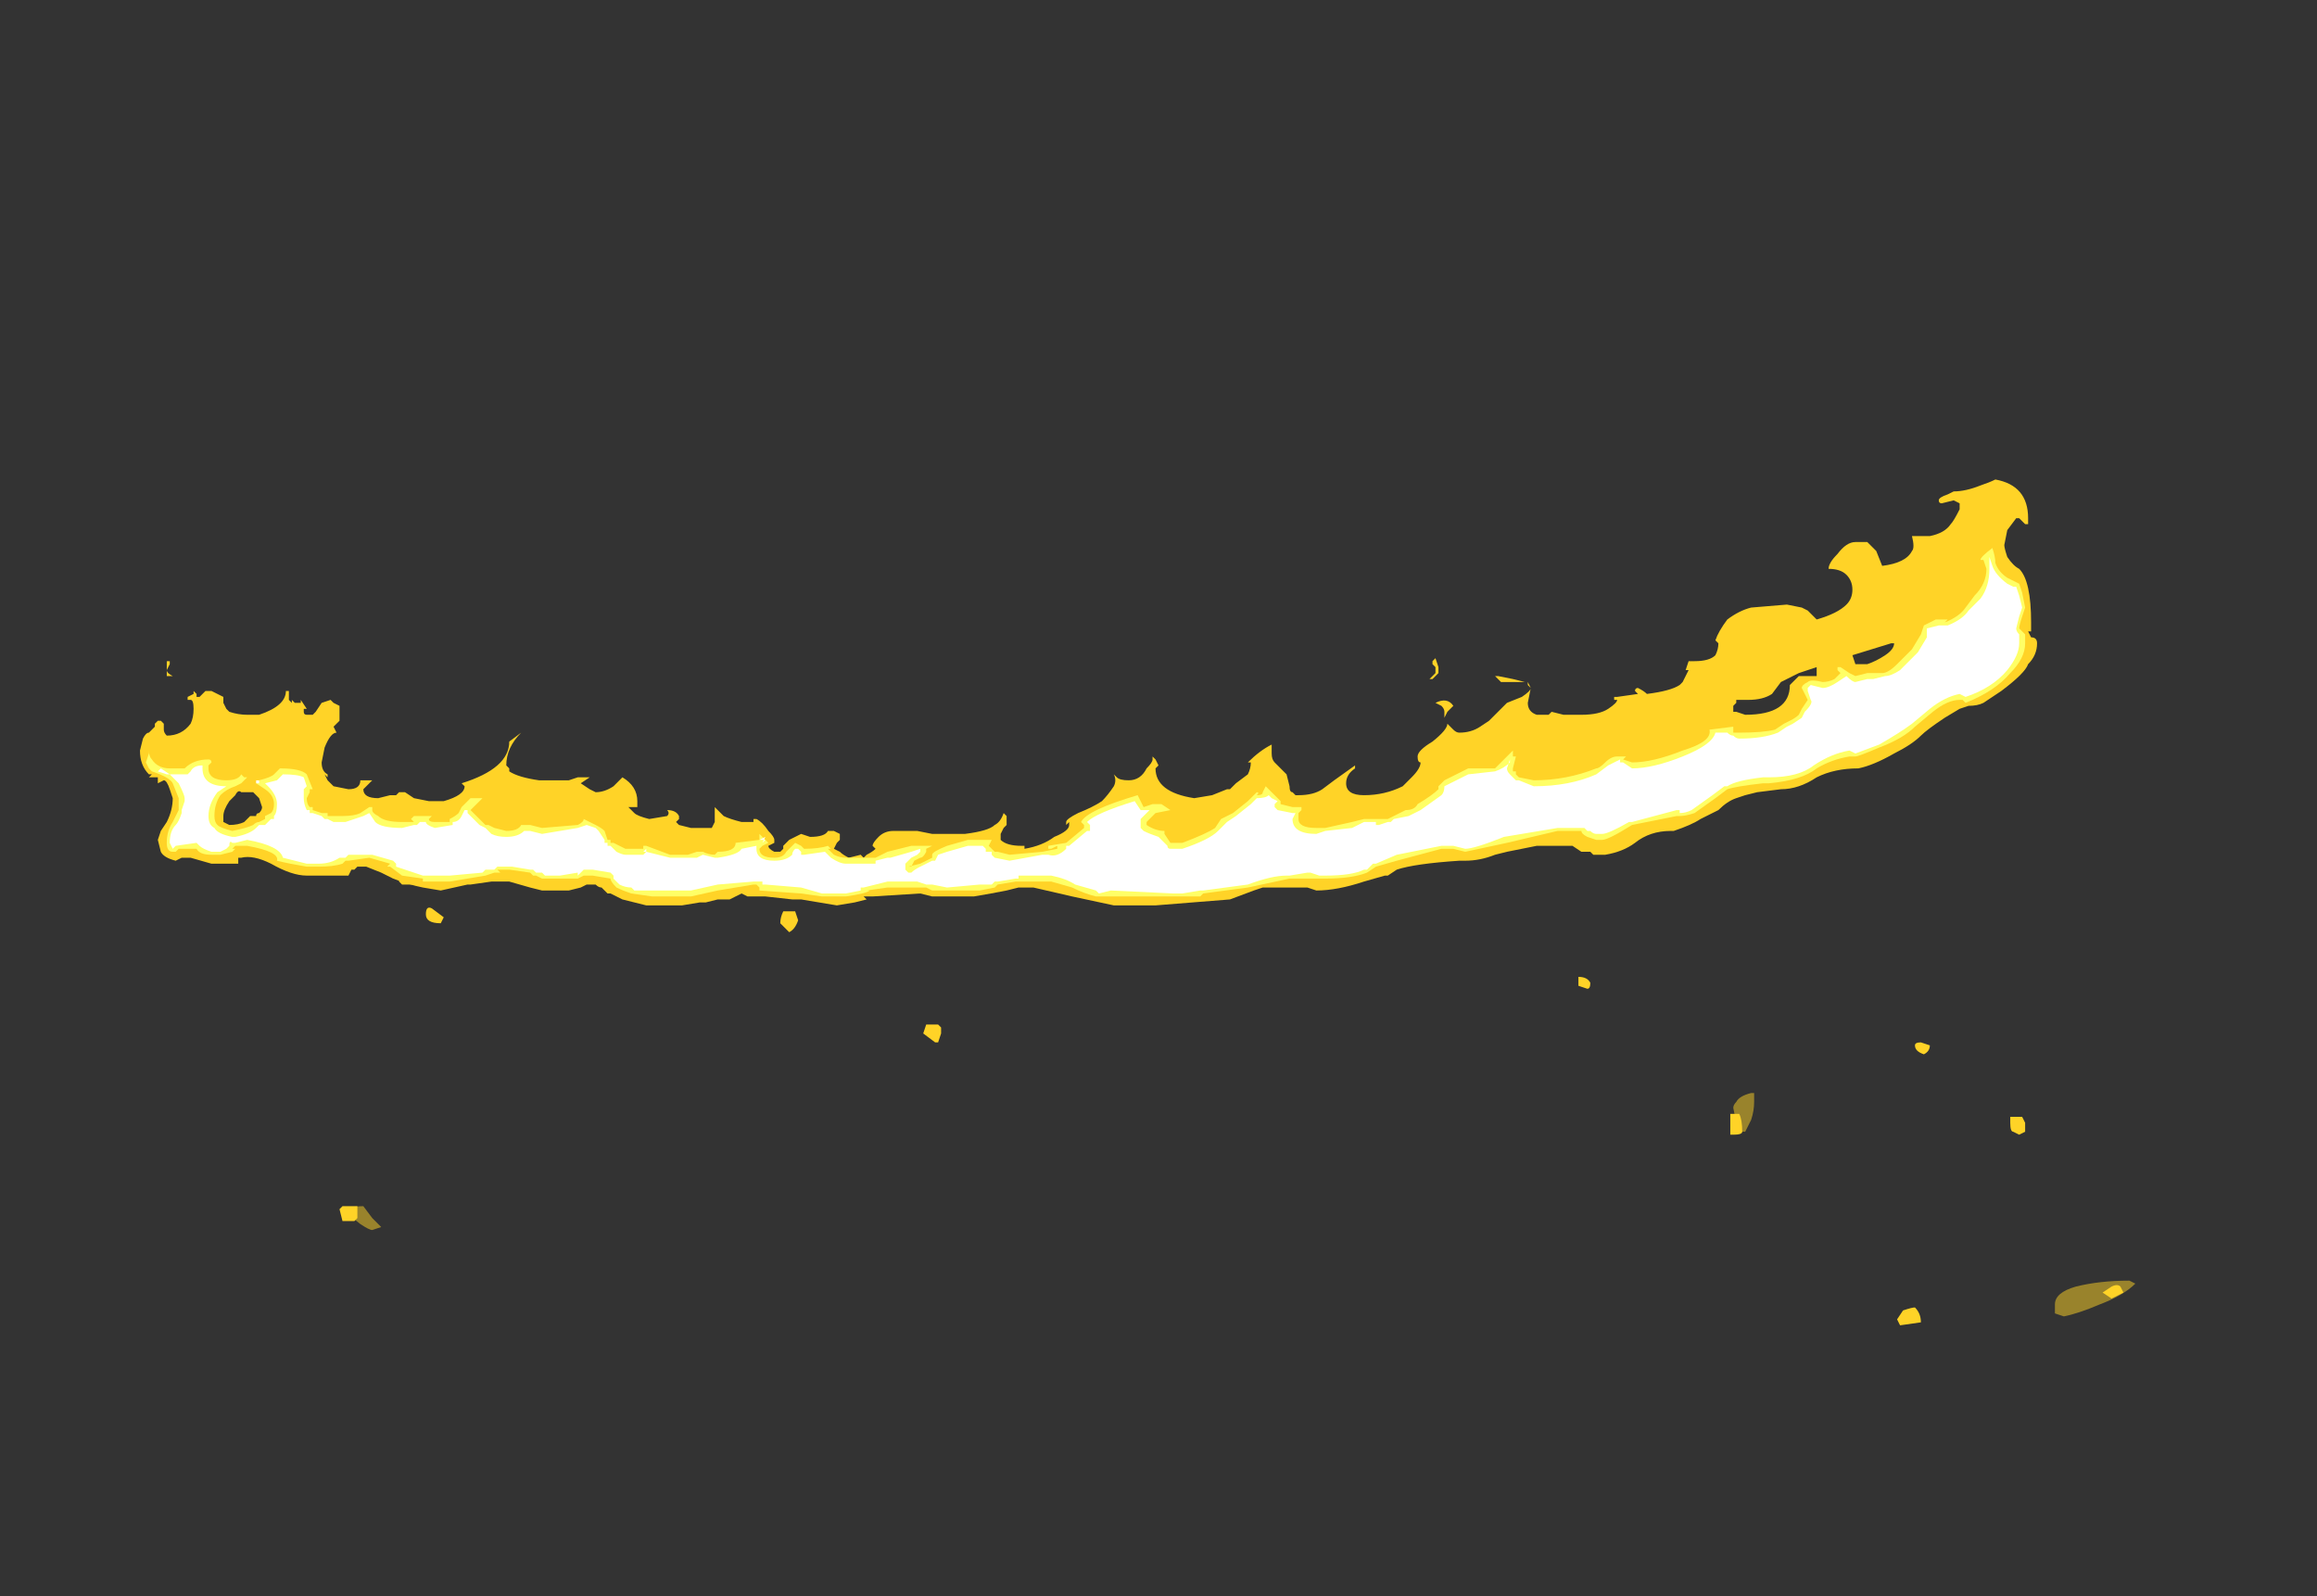 <?xml version="1.0" encoding="UTF-8" standalone="no"?>
<svg xmlns:ffdec="https://www.free-decompiler.com/flash" xmlns:xlink="http://www.w3.org/1999/xlink" ffdec:objectType="frame" height="187.6px" width="272.3px" xmlns="http://www.w3.org/2000/svg">
  <rect width="100%" height="100%" fill="#333333" stroke="none"/>
  <g transform="matrix(1.0, 0.0, 0.0, 1.0, 139.65, 163.8)">
    <use ffdec:characterId="2131" height="7.15" transform="matrix(7.0, 0.0, 0.0, 7.0, -123.2, -107.45)" width="31.85" xlink:href="#shape0"/>
    <use ffdec:characterId="2132" height="7.75" transform="matrix(7.0, 0.0, 0.0, 7.0, -99.75, -62.3)" width="30.15" xlink:href="#shape1"/>
    <use ffdec:characterId="2133" height="5.85" transform="matrix(7.0, 0.0, 0.0, 7.0, -122.5, -99.4)" width="31.55" xlink:href="#shape2"/>
  </g>
  <defs>
    <g id="shape0" transform="matrix(1.0, 0.0, 0.0, 1.0, 17.6, 15.35)">
      <path d="M12.85 -15.15 Q13.05 -15.15 13.3 -15.25 13.45 -15.3 13.55 -15.35 14.1 -15.25 14.1 -14.7 L14.1 -14.6 14.05 -14.6 13.95 -14.7 13.9 -14.7 13.75 -14.5 13.7 -14.25 Q13.7 -14.2 13.75 -14.05 13.85 -13.9 13.95 -13.85 14.15 -13.65 14.15 -12.95 L14.15 -12.8 14.1 -12.8 14.15 -12.7 Q14.25 -12.7 14.25 -12.6 14.25 -12.4 14.1 -12.25 14.05 -12.1 13.65 -11.8 L13.35 -11.6 Q13.25 -11.55 13.1 -11.55 L12.95 -11.5 12.7 -11.35 Q12.4 -11.15 12.3 -11.05 12.15 -10.9 11.85 -10.75 11.5 -10.55 11.25 -10.5 10.85 -10.5 10.55 -10.35 10.25 -10.15 9.95 -10.15 L9.55 -10.1 9.35 -10.05 9.2 -10.0 Q9.05 -9.95 8.9 -9.8 L8.6 -9.65 Q8.45 -9.55 8.15 -9.45 L8.1 -9.45 Q7.75 -9.45 7.5 -9.25 7.3 -9.1 7.0 -9.05 L6.8 -9.05 6.75 -9.1 6.6 -9.1 6.45 -9.2 5.85 -9.2 5.35 -9.1 5.15 -9.05 Q4.9 -8.95 4.65 -8.95 L4.55 -8.95 Q3.8 -8.9 3.5 -8.8 L3.35 -8.7 3.3 -8.7 2.95 -8.6 Q2.5 -8.45 2.15 -8.45 L2.0 -8.5 1.25 -8.5 1.1 -8.45 0.7 -8.3 -0.55 -8.2 -1.25 -8.2 -1.95 -8.35 -2.6 -8.5 -2.85 -8.5 -3.05 -8.45 Q-3.3 -8.4 -3.6 -8.35 L-4.3 -8.35 -4.5 -8.4 -5.3 -8.35 Q-5.35 -8.35 -5.4 -8.35 L-5.45 -8.35 -5.4 -8.3 -5.6 -8.25 -5.9 -8.2 -6.5 -8.3 -6.65 -8.3 -7.1 -8.35 -7.4 -8.35 -7.5 -8.4 -7.7 -8.3 -7.9 -8.3 -8.1 -8.25 -8.2 -8.25 -8.5 -8.2 -9.1 -8.2 -9.5 -8.3 -9.7 -8.4 -9.75 -8.4 -9.85 -8.5 Q-9.9 -8.5 -9.95 -8.55 L-10.1 -8.55 -10.2 -8.5 -10.4 -8.45 -10.85 -8.45 -11.05 -8.5 -11.4 -8.6 -11.7 -8.6 -12.05 -8.55 -12.1 -8.55 -12.55 -8.45 -12.85 -8.5 Q-13.1 -8.55 -13.35 -8.65 L-13.55 -8.75 -13.8 -8.85 -13.95 -8.85 -14.0 -8.8 -14.05 -8.8 -14.1 -8.7 -14.8 -8.7 Q-15.05 -8.7 -15.4 -8.9 -15.7 -9.05 -15.9 -9.0 L-15.95 -9.0 -15.95 -8.9 -16.4 -8.9 -16.75 -9.0 -16.9 -9.0 -17.0 -8.95 Q-17.2 -9.0 -17.25 -9.1 L-17.3 -9.3 -17.25 -9.45 -17.15 -9.6 Q-17.05 -9.8 -17.05 -10.0 L-17.1 -10.15 Q-17.15 -10.3 -17.2 -10.3 L-17.3 -10.25 -17.3 -10.35 -17.45 -10.35 -17.4 -10.4 -17.45 -10.4 Q-17.6 -10.55 -17.6 -10.8 L-17.55 -11.0 Q-17.5 -11.1 -17.45 -11.1 L-17.35 -11.2 -17.35 -11.25 -17.3 -11.3 -17.25 -11.3 -17.2 -11.25 -17.2 -11.15 Q-17.2 -11.1 -17.15 -11.05 -16.9 -11.05 -16.75 -11.25 -16.7 -11.35 -16.7 -11.5 -16.7 -11.65 -16.75 -11.65 L-16.85 -11.65 -16.8 -11.65 -16.8 -11.7 -16.7 -11.75 -16.7 -11.8 -16.65 -11.75 -16.65 -11.7 -16.6 -11.7 -16.5 -11.8 -16.4 -11.8 -16.2 -11.7 -16.2 -11.6 -16.15 -11.5 -16.1 -11.45 Q-15.95 -11.4 -15.8 -11.4 L-15.6 -11.4 Q-15.15 -11.55 -15.15 -11.8 L-15.1 -11.8 -15.1 -11.65 -15.05 -11.6 -15.05 -11.65 -15.0 -11.6 -14.9 -11.6 -14.9 -11.65 -14.8 -11.5 -14.85 -11.5 -14.85 -11.45 Q-14.85 -11.4 -14.8 -11.4 L-14.7 -11.4 -14.65 -11.45 -14.55 -11.6 -14.4 -11.65 -14.35 -11.6 -14.25 -11.55 -14.25 -11.3 -14.35 -11.2 -14.3 -11.1 Q-14.4 -11.1 -14.5 -10.85 L-14.55 -10.6 Q-14.55 -10.45 -14.45 -10.4 L-14.45 -10.35 -14.5 -10.4 -14.45 -10.3 Q-14.4 -10.25 -14.35 -10.2 L-14.1 -10.15 Q-13.9 -10.15 -13.9 -10.3 L-13.7 -10.3 -13.85 -10.15 Q-13.85 -10.0 -13.6 -10.0 L-13.4 -10.05 -13.3 -10.05 -13.25 -10.1 -13.15 -10.1 -13.0 -10.0 -12.75 -9.95 -12.5 -9.95 Q-12.15 -10.05 -12.15 -10.2 L-12.2 -10.25 Q-11.4 -10.5 -11.4 -10.95 L-11.2 -11.1 Q-11.45 -10.85 -11.45 -10.55 L-11.4 -10.5 -11.4 -10.45 Q-11.25 -10.35 -10.9 -10.3 L-10.4 -10.3 -10.25 -10.35 -10.05 -10.35 -10.2 -10.25 -10.05 -10.15 -9.95 -10.1 Q-9.8 -10.1 -9.65 -10.2 L-9.5 -10.35 Q-9.25 -10.2 -9.25 -9.95 -9.25 -9.9 -9.25 -9.85 L-9.4 -9.85 -9.3 -9.75 Q-9.25 -9.7 -9.05 -9.65 L-8.75 -9.7 Q-8.7 -9.75 -8.75 -9.8 -8.6 -9.8 -8.55 -9.7 L-8.55 -9.65 -8.6 -9.6 -8.55 -9.55 -8.35 -9.5 -8.0 -9.5 -7.95 -9.6 -7.95 -9.85 -7.8 -9.7 Q-7.7 -9.65 -7.5 -9.6 L-7.3 -9.6 -7.3 -9.65 -7.25 -9.65 Q-7.15 -9.6 -7.05 -9.45 -6.95 -9.35 -6.95 -9.3 L-6.95 -9.25 -7.05 -9.2 Q-7.05 -9.15 -6.95 -9.1 L-6.85 -9.1 -6.8 -9.15 -6.8 -9.2 -6.7 -9.3 -6.5 -9.4 -6.35 -9.35 Q-6.1 -9.35 -6.05 -9.45 L-5.95 -9.45 -5.85 -9.4 Q-5.85 -9.35 -5.85 -9.3 L-5.9 -9.25 -5.95 -9.15 -5.85 -9.1 Q-5.8 -9.05 -5.7 -9.0 L-5.5 -9.05 -5.45 -9.0 -5.4 -9.05 Q-5.3 -9.1 -5.25 -9.15 L-5.3 -9.2 Q-5.3 -9.25 -5.2 -9.35 -5.1 -9.45 -4.95 -9.45 L-4.55 -9.45 -4.3 -9.4 -3.75 -9.4 Q-3.35 -9.45 -3.25 -9.55 -3.15 -9.6 -3.1 -9.75 L-3.05 -9.7 -3.05 -9.55 -3.1 -9.5 -3.15 -9.4 -3.15 -9.3 Q-3.05 -9.2 -2.8 -9.2 L-2.75 -9.2 -2.75 -9.15 Q-2.45 -9.2 -2.25 -9.35 -2.0 -9.45 -2.0 -9.55 L-2.0 -9.6 -2.05 -9.55 -2.05 -9.6 Q-2.05 -9.65 -1.85 -9.75 -1.6 -9.85 -1.45 -9.95 -1.35 -10.05 -1.25 -10.2 -1.2 -10.3 -1.25 -10.4 L-1.2 -10.35 Q-1.15 -10.3 -1.0 -10.3 -0.8 -10.3 -0.7 -10.5 -0.6 -10.6 -0.6 -10.65 L-0.6 -10.7 -0.55 -10.65 -0.5 -10.55 -0.55 -10.5 Q-0.55 -10.1 0.1 -10.0 L0.4 -10.05 0.65 -10.15 0.7 -10.15 0.8 -10.25 1.0 -10.4 Q1.05 -10.5 1.05 -10.6 L1.0 -10.6 Q1.2 -10.8 1.4 -10.9 1.4 -10.85 1.4 -10.75 1.4 -10.65 1.45 -10.6 L1.65 -10.4 1.7 -10.2 Q1.7 -10.1 1.75 -10.1 L1.8 -10.05 1.85 -10.05 Q2.1 -10.05 2.25 -10.15 L2.45 -10.3 2.8 -10.55 2.8 -10.5 Q2.65 -10.4 2.65 -10.25 2.65 -10.05 2.95 -10.05 3.3 -10.05 3.6 -10.2 L3.75 -10.35 Q3.9 -10.5 3.9 -10.6 3.85 -10.6 3.85 -10.7 3.85 -10.8 4.1 -10.95 4.35 -11.15 4.35 -11.25 4.4 -11.2 4.45 -11.15 4.5 -11.1 4.55 -11.1 4.75 -11.1 4.9 -11.2 L5.05 -11.3 5.35 -11.6 5.6 -11.7 Q5.75 -11.8 5.75 -11.85 L5.7 -11.9 5.7 -11.95 5.75 -11.85 5.7 -11.6 Q5.7 -11.45 5.85 -11.4 L6.05 -11.4 6.1 -11.45 6.3 -11.4 6.6 -11.4 Q6.9 -11.4 7.05 -11.5 7.2 -11.6 7.2 -11.65 L7.15 -11.65 7.15 -11.7 7.2 -11.7 7.55 -11.75 7.5 -11.8 Q7.5 -11.85 7.55 -11.85 7.65 -11.8 7.7 -11.75 8.1 -11.8 8.25 -11.9 L8.3 -11.95 8.4 -12.15 8.35 -12.15 8.4 -12.3 8.5 -12.3 Q8.75 -12.3 8.85 -12.4 8.9 -12.5 8.9 -12.6 L8.85 -12.65 Q8.9 -12.8 9.05 -13.0 9.25 -13.15 9.45 -13.2 L10.05 -13.25 10.3 -13.2 10.4 -13.15 10.55 -13.0 Q10.9 -13.1 11.05 -13.25 11.15 -13.35 11.15 -13.5 11.15 -13.65 11.05 -13.75 10.95 -13.85 10.75 -13.85 10.75 -13.95 10.9 -14.1 11.05 -14.3 11.2 -14.3 L11.4 -14.3 11.55 -14.15 11.65 -13.9 Q12.05 -13.95 12.15 -14.15 12.2 -14.2 12.15 -14.4 L12.45 -14.4 Q12.7 -14.45 12.8 -14.6 12.85 -14.65 12.95 -14.85 L12.95 -14.95 12.85 -15.0 12.65 -14.95 Q12.6 -14.95 12.6 -15.0 12.6 -15.05 12.75 -15.1 L12.85 -15.15 M9.8 -11.75 Q9.65 -11.65 9.4 -11.65 L9.2 -11.65 9.2 -11.6 9.15 -11.55 Q9.15 -11.5 9.15 -11.45 L9.2 -11.45 9.35 -11.4 Q10.1 -11.4 10.1 -11.9 L10.25 -12.05 10.55 -12.05 10.55 -12.2 10.25 -12.1 9.95 -11.95 9.8 -11.75 M11.4 -12.25 Q11.55 -12.3 11.7 -12.4 11.85 -12.5 11.85 -12.6 L11.8 -12.6 11.15 -12.4 11.2 -12.25 11.4 -12.25 M4.2 -12.2 L4.2 -12.1 4.1 -12.0 4.05 -12.0 4.15 -12.1 4.15 -12.2 4.1 -12.25 4.1 -12.3 4.15 -12.35 4.2 -12.2 M3.95 -11.85 L3.95 -11.85 M4.15 -11.6 Q4.35 -11.7 4.45 -11.55 L4.35 -11.45 4.3 -11.35 4.3 -11.45 Q4.3 -11.5 4.25 -11.55 L4.15 -11.6 M5.45 -11.95 L5.4 -11.95 Q5.3 -11.95 5.25 -11.95 L5.15 -12.05 5.2 -12.05 5.45 -12.0 5.65 -11.95 5.45 -11.95 M-17.1 -12.3 L-17.1 -12.25 -17.15 -12.15 Q-17.15 -12.1 -17.05 -12.05 L-17.15 -12.05 -17.15 -12.3 -17.1 -12.3 M-15.85 -10.1 L-15.9 -10.1 Q-15.95 -10.15 -16.0 -10.05 L-16.1 -9.95 Q-16.2 -9.8 -16.2 -9.7 L-16.2 -9.6 -16.1 -9.55 Q-15.95 -9.55 -15.85 -9.6 L-15.75 -9.7 -15.65 -9.7 Q-15.65 -9.75 -15.6 -9.75 -15.55 -9.8 -15.55 -9.85 L-15.6 -10.0 -15.7 -10.1 -15.85 -10.1" fill="#ffd327" fill-rule="evenodd" stroke="none"/>
    </g>
    <g id="shape1" transform="matrix(1.0, 0.0, 0.0, 1.0, 14.25, 8.9)">
      <path d="M9.5 -4.9 Q9.5 -4.75 9.45 -4.6 L9.35 -4.4 9.25 -4.4 9.2 -4.55 9.15 -4.8 Q9.15 -4.85 9.2 -4.9 9.25 -5.0 9.45 -5.05 L9.5 -5.05 9.5 -4.9 M14.9 -1.8 Q15.3 -1.9 15.8 -1.9 L15.9 -1.85 Q15.7 -1.65 15.3 -1.5 14.95 -1.35 14.7 -1.3 L14.55 -1.35 14.55 -1.5 Q14.55 -1.7 14.9 -1.8" fill="#ffd327" fill-opacity="0.502" fill-rule="evenodd" stroke="none"/>
      <path d="M9.1 -4.65 L9.1 -4.7 9.25 -4.7 Q9.3 -4.6 9.3 -4.4 9.3 -4.35 9.15 -4.35 L9.1 -4.35 9.1 -4.65 M6.75 -6.9 Q6.75 -6.8 6.7 -6.8 L6.55 -6.85 6.55 -7.0 Q6.7 -7.0 6.75 -6.9 M12.3 -5.9 L12.45 -5.85 Q12.45 -5.75 12.35 -5.7 12.2 -5.75 12.2 -5.85 12.2 -5.9 12.3 -5.9 M13.85 -4.65 L14.0 -4.65 14.05 -4.55 14.05 -4.4 13.95 -4.35 13.85 -4.4 Q13.8 -4.4 13.8 -4.55 L13.8 -4.65 13.85 -4.65 M12.3 -1.2 L11.95 -1.15 11.9 -1.25 12.0 -1.4 Q12.15 -1.45 12.2 -1.45 12.3 -1.35 12.3 -1.2 M15.5 -1.6 L15.35 -1.7 15.5 -1.8 Q15.6 -1.85 15.65 -1.8 L15.7 -1.7 15.5 -1.6" fill="#ffd327" fill-rule="evenodd" stroke="none"/>
      <path d="M-14.15 -3.05 Q-14.1 -3.15 -13.85 -3.15 L-13.7 -2.95 -13.55 -2.8 -13.7 -2.75 Q-13.75 -2.75 -13.9 -2.85 L-14.15 -3.05" fill="#ffd327" fill-opacity="0.502" fill-rule="evenodd" stroke="none"/>
      <path d="M-4.25 -5.9 L-4.45 -6.05 -4.4 -6.2 -4.2 -6.2 -4.15 -6.15 -4.15 -6.05 -4.2 -5.9 -4.25 -5.9 M-6.85 -7.9 Q-6.85 -8.0 -6.8 -8.1 L-6.6 -8.1 -6.55 -7.95 Q-6.6 -7.8 -6.7 -7.75 L-6.85 -7.9 M-14.25 -3.1 L-14.2 -3.15 -13.95 -3.15 -13.95 -3.05 Q-13.95 -3.0 -13.95 -2.95 L-14.0 -2.9 -14.2 -2.9 -14.25 -3.1 M-12.55 -7.9 Q-12.8 -7.9 -12.8 -8.05 -12.8 -8.2 -12.7 -8.15 L-12.5 -8.0 -12.55 -7.9 M-13.2 -8.9 L-13.05 -8.9 Q-12.95 -8.85 -12.95 -8.7 -12.95 -8.55 -13.0 -8.55 L-13.2 -8.55 -13.25 -8.6 Q-13.25 -8.8 -13.2 -8.9" fill="#ffd327" fill-rule="evenodd" stroke="none"/>
    </g>
    <g id="shape2" transform="matrix(1.0, 0.0, 0.0, 1.0, 17.5, 14.2)">
      <path d="M13.5 -14.2 Q13.55 -14.05 13.55 -13.95 13.6 -13.8 13.75 -13.7 L13.95 -13.6 14.0 -13.45 14.05 -13.2 14.0 -13.05 Q13.95 -12.9 13.95 -12.85 L14.05 -12.75 14.05 -12.6 Q14.05 -12.35 13.8 -12.1 13.55 -11.8 13.05 -11.6 L13.0 -11.65 12.95 -11.65 Q12.75 -11.65 12.5 -11.45 L12.2 -11.2 Q12.0 -11.0 11.6 -10.85 11.25 -10.7 11.2 -10.7 L11.1 -10.7 Q10.8 -10.65 10.55 -10.5 10.3 -10.3 9.75 -10.25 L9.65 -10.25 Q9.2 -10.2 9.05 -10.15 L8.85 -10.0 8.5 -9.75 Q8.35 -9.7 8.25 -9.7 L8.2 -9.7 7.45 -9.55 Q7.05 -9.3 6.95 -9.3 L6.85 -9.3 6.7 -9.35 Q6.6 -9.4 6.6 -9.45 L6.2 -9.45 5.35 -9.25 4.65 -9.1 4.45 -9.15 4.25 -9.15 3.5 -8.95 3.15 -8.85 3.0 -8.75 Q2.75 -8.65 2.3 -8.65 L1.7 -8.65 1.0 -8.5 0.25 -8.4 0.2 -8.35 -1.55 -8.35 Q-1.75 -8.4 -1.95 -8.5 L-2.3 -8.6 -2.9 -8.6 -3.2 -8.55 -3.25 -8.5 -3.5 -8.45 -4.3 -8.45 -4.4 -8.5 -5.05 -8.5 -5.4 -8.45 -5.35 -8.45 Q-5.4 -8.4 -5.75 -8.35 L-6.15 -8.35 -6.5 -8.4 -7.2 -8.45 -7.2 -8.5 -7.25 -8.55 -7.3 -8.55 -7.9 -8.45 -8.35 -8.35 -9.0 -8.35 -9.35 -8.4 Q-9.5 -8.45 -9.6 -8.5 -9.7 -8.6 -9.7 -8.65 L-10.0 -8.7 -10.15 -8.7 -10.25 -8.65 -10.85 -8.65 -10.95 -8.7 -11.0 -8.7 -11.05 -8.75 -11.4 -8.8 -11.6 -8.8 -11.55 -8.75 -11.65 -8.75 -11.8 -8.7 -12.4 -8.6 -12.85 -8.6 -12.85 -8.65 -13.2 -8.7 -13.4 -8.85 -13.45 -8.85 -13.4 -8.9 -13.75 -9.0 -14.1 -8.95 -14.15 -8.95 -14.2 -8.9 Q-14.35 -8.85 -14.6 -8.85 L-14.8 -8.85 Q-15.1 -8.9 -15.3 -8.95 -15.25 -9.1 -15.8 -9.2 L-16.0 -9.2 -16.05 -9.15 -16.0 -9.15 -16.05 -9.1 -16.25 -9.05 -16.4 -9.05 Q-16.6 -9.05 -16.65 -9.15 L-16.95 -9.15 -17.0 -9.1 -17.05 -9.1 Q-17.15 -9.1 -17.15 -9.25 -17.15 -9.45 -17.05 -9.6 L-16.95 -9.8 -16.95 -10.0 -17.05 -10.25 Q-17.1 -10.35 -17.4 -10.45 L-17.45 -10.5 -17.5 -10.6 -17.45 -10.75 -17.45 -10.8 Q-17.45 -10.7 -17.4 -10.65 -17.3 -10.5 -17.1 -10.5 L-16.85 -10.5 Q-16.7 -10.65 -16.45 -10.65 -16.4 -10.65 -16.4 -10.6 L-16.45 -10.55 -16.45 -10.5 Q-16.45 -10.3 -16.15 -10.3 -15.95 -10.3 -15.9 -10.4 L-15.85 -10.35 -15.8 -10.35 -15.9 -10.25 -16.0 -10.2 Q-16.15 -10.15 -16.25 -10.05 -16.35 -9.9 -16.35 -9.7 -16.35 -9.6 -16.3 -9.55 -16.25 -9.5 -16.05 -9.45 -15.8 -9.5 -15.7 -9.55 -15.65 -9.6 -15.6 -9.6 L-15.5 -9.65 -15.5 -9.7 -15.4 -9.75 Q-15.35 -9.8 -15.35 -9.9 -15.35 -10.05 -15.5 -10.15 L-15.65 -10.25 -15.6 -10.3 Q-15.4 -10.35 -15.35 -10.4 L-15.25 -10.5 Q-14.9 -10.5 -14.8 -10.4 L-14.7 -10.15 -14.75 -10.15 -14.75 -10.1 -14.8 -10.0 Q-14.8 -9.9 -14.75 -9.85 L-14.7 -9.85 -14.7 -9.8 -14.55 -9.75 -14.45 -9.75 -14.45 -9.7 -14.2 -9.7 Q-14.0 -9.7 -13.9 -9.75 L-13.75 -9.85 -13.7 -9.85 -13.7 -9.8 Q-13.7 -9.75 -13.6 -9.7 -13.5 -9.6 -13.2 -9.6 L-13.0 -9.6 -13.05 -9.65 -13.0 -9.7 -12.7 -9.7 -12.75 -9.65 Q-12.75 -9.6 -12.65 -9.6 L-12.4 -9.6 -12.4 -9.65 Q-12.3 -9.7 -12.25 -9.75 L-12.2 -9.85 -12.05 -10.0 -11.85 -10.0 -12.05 -9.8 -11.8 -9.55 -11.75 -9.55 -11.65 -9.5 -11.45 -9.45 Q-11.25 -9.45 -11.2 -9.55 L-11.05 -9.55 -10.85 -9.5 -10.25 -9.55 Q-10.15 -9.6 -10.15 -9.65 L-9.95 -9.55 Q-9.85 -9.5 -9.8 -9.45 L-9.75 -9.3 -9.7 -9.3 -9.7 -9.25 -9.65 -9.25 -9.45 -9.15 -9.15 -9.15 -9.15 -9.2 -9.1 -9.2 -8.7 -9.05 -8.4 -9.05 -8.25 -9.1 -8.15 -9.1 Q-8.05 -9.05 -7.95 -9.05 L-7.9 -9.1 Q-7.6 -9.1 -7.6 -9.25 L-7.2 -9.3 -7.2 -9.4 -7.05 -9.25 -7.15 -9.2 -7.2 -9.15 Q-7.2 -9.0 -6.95 -9.0 -6.8 -9.0 -6.75 -9.1 L-6.6 -9.25 -6.5 -9.2 -6.45 -9.15 Q-6.2 -9.15 -6.05 -9.2 L-6.0 -9.15 -6.05 -9.15 -5.95 -9.05 Q-5.85 -9.0 -5.75 -9.0 L-5.25 -9.0 -5.05 -9.1 -4.65 -9.2 -4.3 -9.2 -4.4 -9.15 -4.4 -9.1 Q-4.45 -9.0 -4.5 -9.0 L-4.6 -8.95 -4.65 -8.85 -4.7 -8.85 -4.5 -8.9 -4.3 -9.0 -4.3 -9.05 Q-4.3 -9.1 -4.05 -9.2 L-3.7 -9.3 -3.3 -9.3 -3.35 -9.2 -3.25 -9.1 -3.2 -9.1 -3.0 -9.05 -2.45 -9.1 -2.2 -9.15 -2.2 -9.2 -2.3 -9.15 -2.35 -9.15 -2.35 -9.2 -2.05 -9.25 -1.75 -9.5 -1.75 -9.55 -1.8 -9.6 Q-1.7 -9.8 -0.85 -10.05 L-0.75 -9.85 -0.6 -9.9 -0.45 -9.9 -0.3 -9.8 -0.55 -9.75 -0.7 -9.6 -0.7 -9.55 Q-0.55 -9.45 -0.4 -9.45 L-0.4 -9.4 -0.3 -9.25 -0.1 -9.25 Q0.3 -9.4 0.45 -9.5 L0.55 -9.65 0.75 -9.75 1.0 -9.95 1.15 -10.1 Q1.2 -10.1 1.15 -10.05 1.25 -10.05 1.25 -10.1 L1.3 -10.2 1.55 -9.95 1.55 -9.9 1.75 -9.85 1.9 -9.85 1.9 -9.8 1.85 -9.75 1.85 -9.65 Q1.85 -9.5 2.15 -9.5 L2.3 -9.5 2.75 -9.6 2.95 -9.65 3.35 -9.65 3.65 -9.8 Q3.8 -9.8 3.85 -9.9 4.1 -10.05 4.2 -10.15 L4.2 -10.2 4.3 -10.3 4.7 -10.5 5.15 -10.5 5.45 -10.8 5.45 -10.7 5.5 -10.7 5.45 -10.5 5.45 -10.45 5.5 -10.45 5.5 -10.4 5.55 -10.35 5.8 -10.3 Q6.35 -10.3 6.85 -10.5 6.9 -10.5 7.0 -10.6 7.1 -10.7 7.2 -10.7 L7.35 -10.7 7.3 -10.65 7.45 -10.6 Q7.8 -10.6 8.3 -10.8 8.8 -10.95 8.75 -11.15 L9.15 -11.2 9.15 -11.1 9.25 -11.1 Q9.65 -11.1 9.85 -11.15 L10.0 -11.25 10.1 -11.3 Q10.2 -11.35 10.25 -11.4 L10.3 -11.5 10.4 -11.65 10.3 -11.85 Q10.3 -11.9 10.4 -11.95 10.45 -12.0 10.65 -11.95 10.75 -11.95 10.85 -12.0 L10.95 -12.1 10.9 -12.15 10.9 -12.2 10.95 -12.2 11.1 -12.1 11.2 -12.05 11.4 -12.1 11.65 -12.1 Q11.75 -12.1 11.9 -12.25 L12.15 -12.5 12.3 -12.75 12.35 -12.9 12.55 -13.0 12.75 -13.0 12.7 -12.95 Q12.95 -13.05 13.05 -13.2 L13.2 -13.4 Q13.4 -13.6 13.4 -13.85 L13.35 -14.0 13.3 -14.0 Q13.3 -14.05 13.5 -14.2" fill="#ffff66" fill-rule="evenodd" stroke="none"/>
      <path d="M9.9 -11.1 L10.05 -11.2 10.15 -11.25 10.3 -11.35 10.35 -11.45 Q10.5 -11.6 10.45 -11.65 L10.4 -11.8 10.4 -11.85 10.45 -11.9 10.65 -11.85 Q10.75 -11.85 10.9 -11.95 L11.05 -12.05 Q11.15 -11.95 11.2 -11.95 L11.4 -12.0 11.5 -12.0 11.7 -12.05 Q11.8 -12.05 11.95 -12.15 L12.25 -12.45 12.4 -12.7 12.4 -12.85 12.6 -12.9 12.75 -12.9 Q13.0 -13.0 13.1 -13.15 L13.3 -13.35 Q13.45 -13.55 13.45 -13.85 L13.45 -14.05 13.5 -13.9 Q13.55 -13.75 13.75 -13.6 L13.85 -13.55 13.9 -13.55 13.95 -13.4 14.0 -13.2 13.95 -13.05 13.9 -12.85 Q13.9 -12.8 13.95 -12.75 L13.95 -12.6 Q13.95 -12.4 13.75 -12.15 13.5 -11.85 13.05 -11.7 L12.95 -11.75 Q12.7 -11.7 12.45 -11.5 L12.15 -11.25 Q11.95 -11.1 11.6 -10.9 L11.2 -10.75 11.1 -10.8 Q10.8 -10.75 10.5 -10.55 10.25 -10.35 9.75 -10.35 L9.65 -10.35 Q9.2 -10.3 9.05 -10.2 L9.0 -10.2 8.8 -10.05 8.45 -9.8 Q8.35 -9.75 8.25 -9.75 L8.25 -9.8 8.2 -9.8 7.45 -9.6 7.4 -9.6 Q7.05 -9.4 6.95 -9.4 L6.85 -9.4 Q6.8 -9.4 6.75 -9.45 L6.7 -9.45 6.65 -9.5 6.2 -9.5 5.3 -9.35 Q4.8 -9.15 4.65 -9.15 L4.45 -9.2 4.25 -9.2 3.5 -9.05 3.15 -8.9 3.1 -8.9 3.0 -8.8 2.95 -8.8 Q2.75 -8.7 2.3 -8.7 L2.2 -8.7 2.05 -8.75 2.0 -8.75 1.7 -8.7 1.65 -8.7 Q1.4 -8.7 1.0 -8.55 L0.25 -8.45 0.2 -8.45 -0.1 -8.4 -0.25 -8.4 -1.3 -8.45 -1.5 -8.4 -1.55 -8.45 -1.9 -8.55 Q-2.05 -8.65 -2.3 -8.7 L-2.85 -8.7 -2.85 -8.65 -2.9 -8.65 -3.2 -8.6 -3.25 -8.6 -3.3 -8.55 -3.5 -8.55 -4.05 -8.5 -4.3 -8.55 -4.4 -8.55 -4.55 -8.6 -5.05 -8.6 -5.45 -8.5 -5.5 -8.5 -5.5 -8.45 -5.75 -8.4 -6.15 -8.4 -6.5 -8.5 -7.1 -8.55 -7.15 -8.55 -7.15 -8.6 -7.3 -8.6 -7.9 -8.55 -8.35 -8.45 -9.3 -8.45 -9.35 -8.5 Q-9.45 -8.5 -9.55 -8.55 L-9.65 -8.65 -9.65 -8.7 -9.7 -8.75 -10.0 -8.8 -10.15 -8.8 -10.25 -8.7 -10.25 -8.75 -10.55 -8.7 -10.8 -8.7 -10.85 -8.75 -10.95 -8.75 -11.0 -8.8 -11.05 -8.8 -11.35 -8.85 -11.6 -8.85 -11.65 -8.8 -11.8 -8.8 -11.85 -8.75 -12.4 -8.7 -12.85 -8.7 -13.3 -8.85 -13.3 -8.9 -13.35 -8.95 -13.7 -9.05 -14.1 -9.05 -14.15 -9.0 -14.25 -9.0 Q-14.4 -8.9 -14.6 -8.9 L-14.8 -8.9 -15.2 -9.0 Q-15.25 -9.2 -15.8 -9.3 L-16.0 -9.25 -16.05 -9.25 Q-16.1 -9.3 -16.1 -9.2 L-16.15 -9.15 -16.25 -9.1 -16.4 -9.1 Q-16.55 -9.15 -16.6 -9.2 L-16.65 -9.25 -17.0 -9.2 -17.05 -9.15 -17.1 -9.25 Q-17.1 -9.45 -17.0 -9.55 -16.95 -9.6 -16.9 -9.75 L-16.9 -9.8 -16.85 -9.95 -16.85 -10.0 Q-16.85 -10.05 -16.95 -10.25 L-17.1 -10.4 -17.15 -10.4 -17.3 -10.45 -17.25 -10.5 -17.1 -10.4 -16.8 -10.4 -16.75 -10.45 Q-16.7 -10.55 -16.55 -10.55 L-16.55 -10.5 Q-16.55 -10.2 -16.15 -10.2 L-16.3 -10.1 Q-16.45 -9.9 -16.45 -9.7 -16.45 -9.55 -16.35 -9.5 -16.3 -9.4 -16.05 -9.35 L-16.0 -9.35 Q-15.75 -9.4 -15.65 -9.5 L-15.6 -9.55 -15.5 -9.55 -15.4 -9.65 -15.35 -9.65 -15.35 -9.7 Q-15.3 -9.75 -15.3 -9.9 -15.3 -10.05 -15.45 -10.2 L-15.5 -10.25 -15.3 -10.3 -15.2 -10.4 Q-14.95 -10.4 -14.85 -10.35 L-14.8 -10.2 -14.85 -10.15 -14.85 -10.0 Q-14.85 -9.9 -14.8 -9.8 L-14.75 -9.8 -14.75 -9.75 -14.7 -9.75 -14.55 -9.7 -14.5 -9.65 -14.45 -9.65 -14.35 -9.6 -14.15 -9.6 -13.85 -9.7 -13.75 -9.75 -13.65 -9.6 Q-13.55 -9.5 -13.2 -9.5 L-13.0 -9.55 -12.95 -9.55 -12.9 -9.6 -12.8 -9.6 Q-12.8 -9.55 -12.65 -9.5 L-12.35 -9.55 -12.35 -9.6 Q-12.25 -9.6 -12.2 -9.7 L-12.15 -9.8 -12.1 -9.8 -12.1 -9.75 -11.9 -9.55 -11.8 -9.5 -11.7 -9.4 Q-11.6 -9.35 -11.45 -9.35 -11.25 -9.35 -11.15 -9.45 L-11.05 -9.45 -10.85 -9.4 -10.25 -9.5 -10.1 -9.55 -9.95 -9.5 -9.9 -9.45 -9.8 -9.3 -9.8 -9.25 -9.75 -9.25 -9.75 -9.2 -9.7 -9.2 -9.6 -9.1 Q-9.5 -9.05 -9.45 -9.05 L-9.15 -9.05 -9.1 -9.1 -9.15 -9.1 -9.1 -9.15 -9.1 -9.1 -8.7 -9.0 -8.25 -9.0 -8.15 -9.05 -7.95 -9.0 -7.9 -9.0 Q-7.55 -9.05 -7.5 -9.15 L-7.25 -9.2 -7.25 -9.15 Q-7.25 -8.95 -6.95 -8.95 -6.75 -8.95 -6.65 -9.05 -6.65 -9.1 -6.6 -9.15 L-6.55 -9.15 -6.5 -9.1 -6.5 -9.05 -6.45 -9.05 -6.1 -9.1 -6.0 -9.0 Q-5.85 -8.9 -5.75 -8.9 L-5.25 -8.9 -5.25 -8.95 -5.05 -9.0 -5.0 -9.0 -4.65 -9.1 -4.5 -9.15 -4.5 -9.1 -4.55 -9.05 -4.65 -9.0 -4.75 -8.9 -4.75 -8.8 -4.7 -8.75 -4.65 -8.75 Q-4.6 -8.8 -4.5 -8.85 -4.4 -8.9 -4.3 -8.95 L-4.25 -8.95 -4.2 -9.05 -4.05 -9.1 -3.7 -9.2 -3.45 -9.2 -3.4 -9.15 -3.4 -9.1 -3.3 -9.1 -3.3 -9.05 -3.25 -9.0 -3.0 -8.95 -2.45 -9.05 -2.35 -9.05 Q-2.2 -9.0 -2.05 -9.15 L-2.05 -9.2 -2.0 -9.2 -1.7 -9.45 -1.65 -9.45 -1.65 -9.55 -1.7 -9.6 Q-1.55 -9.75 -0.9 -9.95 L-0.8 -9.8 -0.65 -9.8 -0.8 -9.65 -0.8 -9.5 -0.75 -9.45 Q-0.65 -9.4 -0.5 -9.35 L-0.35 -9.2 Q-0.35 -9.15 -0.3 -9.15 L-0.1 -9.15 Q0.35 -9.3 0.5 -9.45 L0.65 -9.6 0.8 -9.7 1.05 -9.9 1.15 -10.0 Q1.3 -10.0 1.35 -10.05 L1.4 -10.0 1.5 -9.95 1.45 -9.9 1.45 -9.85 1.5 -9.8 1.75 -9.75 1.8 -9.75 1.75 -9.65 Q1.75 -9.4 2.15 -9.4 L2.3 -9.45 2.75 -9.5 2.95 -9.6 3.15 -9.6 3.15 -9.55 3.2 -9.55 3.35 -9.6 3.4 -9.6 3.45 -9.65 3.7 -9.7 3.9 -9.8 4.25 -10.05 Q4.3 -10.1 4.3 -10.2 L4.7 -10.4 5.15 -10.45 Q5.3 -10.5 5.4 -10.6 L5.4 -10.65 5.35 -10.5 Q5.35 -10.45 5.4 -10.4 L5.5 -10.3 5.55 -10.3 5.8 -10.2 Q6.4 -10.2 6.85 -10.4 L7.05 -10.55 7.25 -10.65 7.25 -10.6 7.3 -10.6 7.45 -10.5 Q7.8 -10.5 8.3 -10.7 8.8 -10.9 8.85 -11.1 L9.05 -11.1 Q9.1 -11.05 9.15 -11.05 9.2 -11.0 9.25 -11.0 9.65 -11.0 9.9 -11.1 M13.05 -11.7 L13.05 -11.7 M-7.1 -9.35 L-7.15 -9.25 -7.1 -9.3 -7.2 -9.3 -7.1 -9.35 M-15.6 -10.25 L-15.65 -10.25 -15.65 -10.3 -15.6 -10.3 -15.6 -10.25" fill="#ffffff" fill-rule="evenodd" stroke="none"/>
    </g>
  </defs>
</svg>
